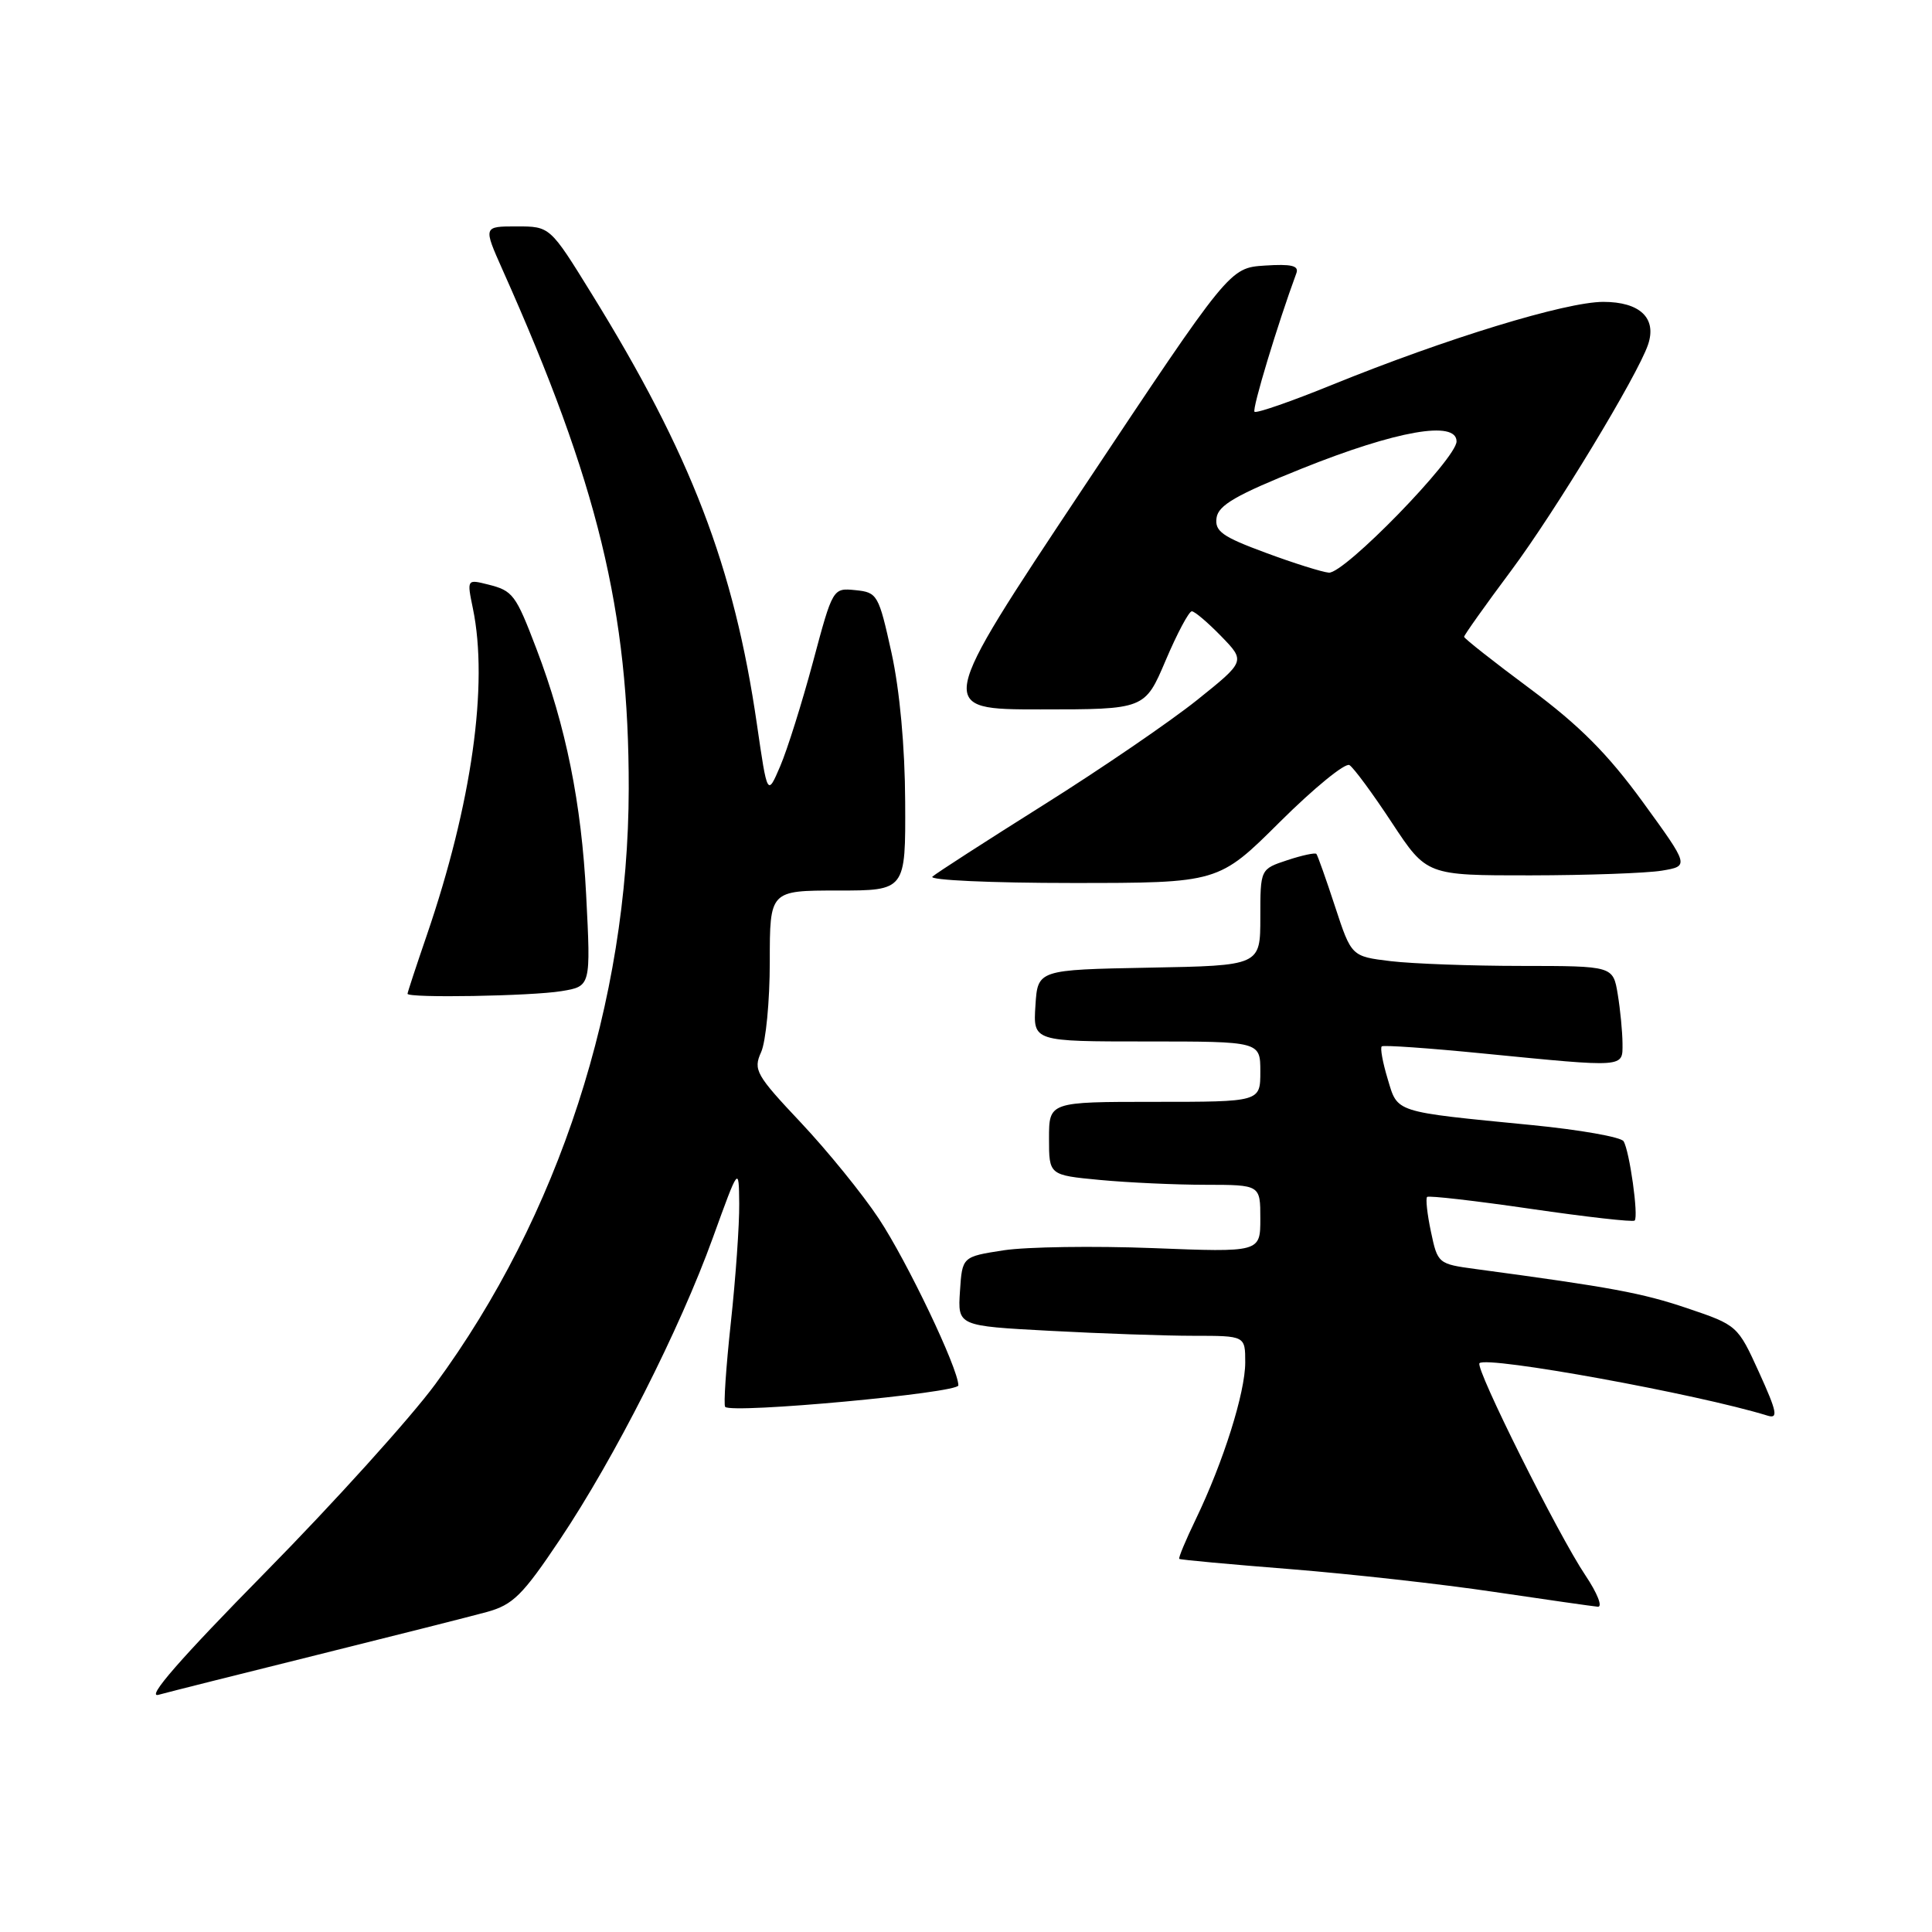 <?xml version="1.0" encoding="UTF-8" standalone="no"?>
<!DOCTYPE svg PUBLIC "-//W3C//DTD SVG 1.1//EN" "http://www.w3.org/Graphics/SVG/1.1/DTD/svg11.dtd" >
<svg xmlns="http://www.w3.org/2000/svg" xmlns:xlink="http://www.w3.org/1999/xlink" version="1.1" viewBox="0 0 256 256">
 <g >
 <path fill="currentColor"
d=" M 42.00 219.29 C 52.17 216.76 62.30 214.20 64.50 213.60 C 67.98 212.64 69.24 211.39 74.19 204.00 C 81.46 193.14 90.07 176.15 94.46 164.00 C 97.90 154.50 97.90 154.50 97.95 159.50 C 97.98 162.25 97.48 169.34 96.84 175.25 C 96.20 181.17 95.86 186.19 96.09 186.42 C 97.03 187.35 127.00 184.58 126.99 183.57 C 126.96 181.30 120.21 167.16 116.45 161.48 C 114.28 158.20 109.62 152.47 106.10 148.73 C 100.17 142.44 99.79 141.76 100.85 139.42 C 101.48 138.04 102.00 132.65 102.00 127.45 C 102.00 118.00 102.00 118.00 111.00 118.00 C 120.00 118.00 120.00 118.00 119.94 106.25 C 119.91 98.94 119.22 91.48 118.13 86.50 C 116.43 78.80 116.26 78.49 113.36 78.20 C 110.35 77.90 110.35 77.90 107.72 87.73 C 106.27 93.13 104.32 99.34 103.38 101.53 C 101.68 105.50 101.68 105.50 100.30 96.00 C 97.27 75.09 91.54 60.17 78.36 38.87 C 72.88 30.00 72.88 30.00 68.45 30.00 C 64.03 30.00 64.03 30.00 66.59 35.75 C 79.22 64.01 83.34 80.94 83.31 104.50 C 83.27 132.74 74.04 161.16 57.68 183.41 C 54.41 187.86 44.26 199.10 35.12 208.38 C 23.89 219.79 19.31 225.04 21.00 224.57 C 22.38 224.19 31.82 221.82 42.00 219.29 Z  M 210.08 208.75 C 206.49 203.42 195.42 181.24 196.04 180.63 C 197.05 179.64 224.96 184.72 234.21 187.58 C 235.65 188.03 235.47 187.10 233.09 181.86 C 230.26 175.64 230.21 175.59 223.55 173.34 C 217.55 171.32 213.58 170.58 195.50 168.15 C 190.58 167.49 190.49 167.42 189.61 163.22 C 189.11 160.88 188.89 158.80 189.10 158.60 C 189.32 158.40 195.51 159.11 202.85 160.18 C 210.19 161.25 216.38 161.95 216.60 161.73 C 217.14 161.19 215.92 152.49 215.13 151.22 C 214.78 150.66 209.32 149.70 203.00 149.08 C 184.54 147.27 185.23 147.49 183.87 142.95 C 183.21 140.77 182.86 138.83 183.09 138.65 C 183.32 138.46 189.35 138.88 196.50 139.59 C 215.54 141.46 215.00 141.50 214.99 138.25 C 214.98 136.74 214.70 133.81 214.36 131.75 C 213.74 128.00 213.74 128.00 201.62 127.99 C 194.95 127.99 187.15 127.70 184.29 127.36 C 179.07 126.73 179.07 126.73 176.90 120.12 C 175.71 116.48 174.59 113.34 174.43 113.15 C 174.27 112.96 172.53 113.33 170.57 113.98 C 167.00 115.16 167.00 115.16 167.00 121.55 C 167.00 127.95 167.00 127.95 152.25 128.22 C 137.50 128.50 137.50 128.50 137.20 133.25 C 136.89 138.00 136.89 138.00 151.95 138.00 C 167.00 138.00 167.00 138.00 167.00 142.00 C 167.00 146.00 167.00 146.00 153.00 146.00 C 139.00 146.00 139.00 146.00 139.00 150.86 C 139.00 155.71 139.00 155.71 145.75 156.35 C 149.46 156.70 155.76 156.99 159.75 156.99 C 167.00 157.00 167.00 157.00 167.00 161.47 C 167.00 165.94 167.00 165.94 152.75 165.38 C 144.91 165.08 136.03 165.21 133.00 165.67 C 127.50 166.52 127.50 166.52 127.20 171.10 C 126.90 175.69 126.90 175.69 139.11 176.34 C 145.82 176.70 154.39 177.00 158.16 177.00 C 165.00 177.00 165.00 177.00 165.00 180.53 C 165.00 184.53 162.10 193.72 158.47 201.26 C 157.12 204.06 156.12 206.44 156.26 206.56 C 156.39 206.68 163.03 207.29 171.00 207.92 C 178.97 208.56 191.12 209.91 198.00 210.94 C 204.88 211.96 211.05 212.84 211.72 212.90 C 212.39 212.95 211.65 211.09 210.08 208.75 Z  M 74.40 131.33 C 78.29 130.69 78.29 130.69 77.67 118.60 C 77.05 106.45 74.99 96.23 71.09 86.00 C 68.33 78.76 67.97 78.28 64.67 77.45 C 61.87 76.75 61.86 76.75 62.66 80.62 C 64.75 90.70 62.51 106.53 56.55 123.93 C 55.15 128.01 54.00 131.50 54.00 131.68 C 54.00 132.27 70.42 131.99 74.40 131.33 Z  M 169.62 108.88 C 174.12 104.41 178.25 101.04 178.81 101.38 C 179.37 101.73 181.90 105.16 184.43 109.01 C 189.04 116.00 189.04 116.00 202.77 115.99 C 210.32 115.98 218.15 115.70 220.18 115.37 C 223.85 114.76 223.85 114.76 217.68 106.27 C 213.05 99.91 209.31 96.15 202.75 91.27 C 197.94 87.70 194.00 84.59 194.00 84.38 C 194.00 84.16 196.81 80.20 200.25 75.59 C 206.08 67.76 216.96 49.80 218.37 45.68 C 219.57 42.16 217.31 40.00 212.45 40.00 C 207.47 40.00 191.63 44.85 176.54 50.98 C 171.11 53.19 166.47 54.80 166.23 54.56 C 165.88 54.22 169.29 42.94 171.78 36.19 C 172.14 35.20 171.11 34.96 167.59 35.19 C 162.93 35.50 162.93 35.50 143.47 64.75 C 124.02 94.00 124.02 94.00 137.86 94.00 C 151.70 94.00 151.70 94.00 154.46 87.50 C 155.98 83.92 157.54 81.00 157.92 81.00 C 158.30 81.00 160.05 82.49 161.82 84.31 C 165.03 87.62 165.03 87.62 158.59 92.78 C 155.04 95.62 145.93 101.85 138.32 106.63 C 130.72 111.41 124.07 115.69 123.55 116.16 C 123.03 116.62 131.34 117.00 142.03 117.00 C 161.46 117.00 161.46 117.00 169.62 108.88 Z  M 167.70 73.24 C 161.96 71.12 160.94 70.40 161.20 68.61 C 161.44 66.94 163.80 65.58 172.50 62.09 C 185.04 57.06 193.00 55.66 193.00 58.49 C 193.00 60.76 178.13 76.04 176.08 75.88 C 175.21 75.81 171.44 74.63 167.70 73.24 Z "/>
</g>
</svg>